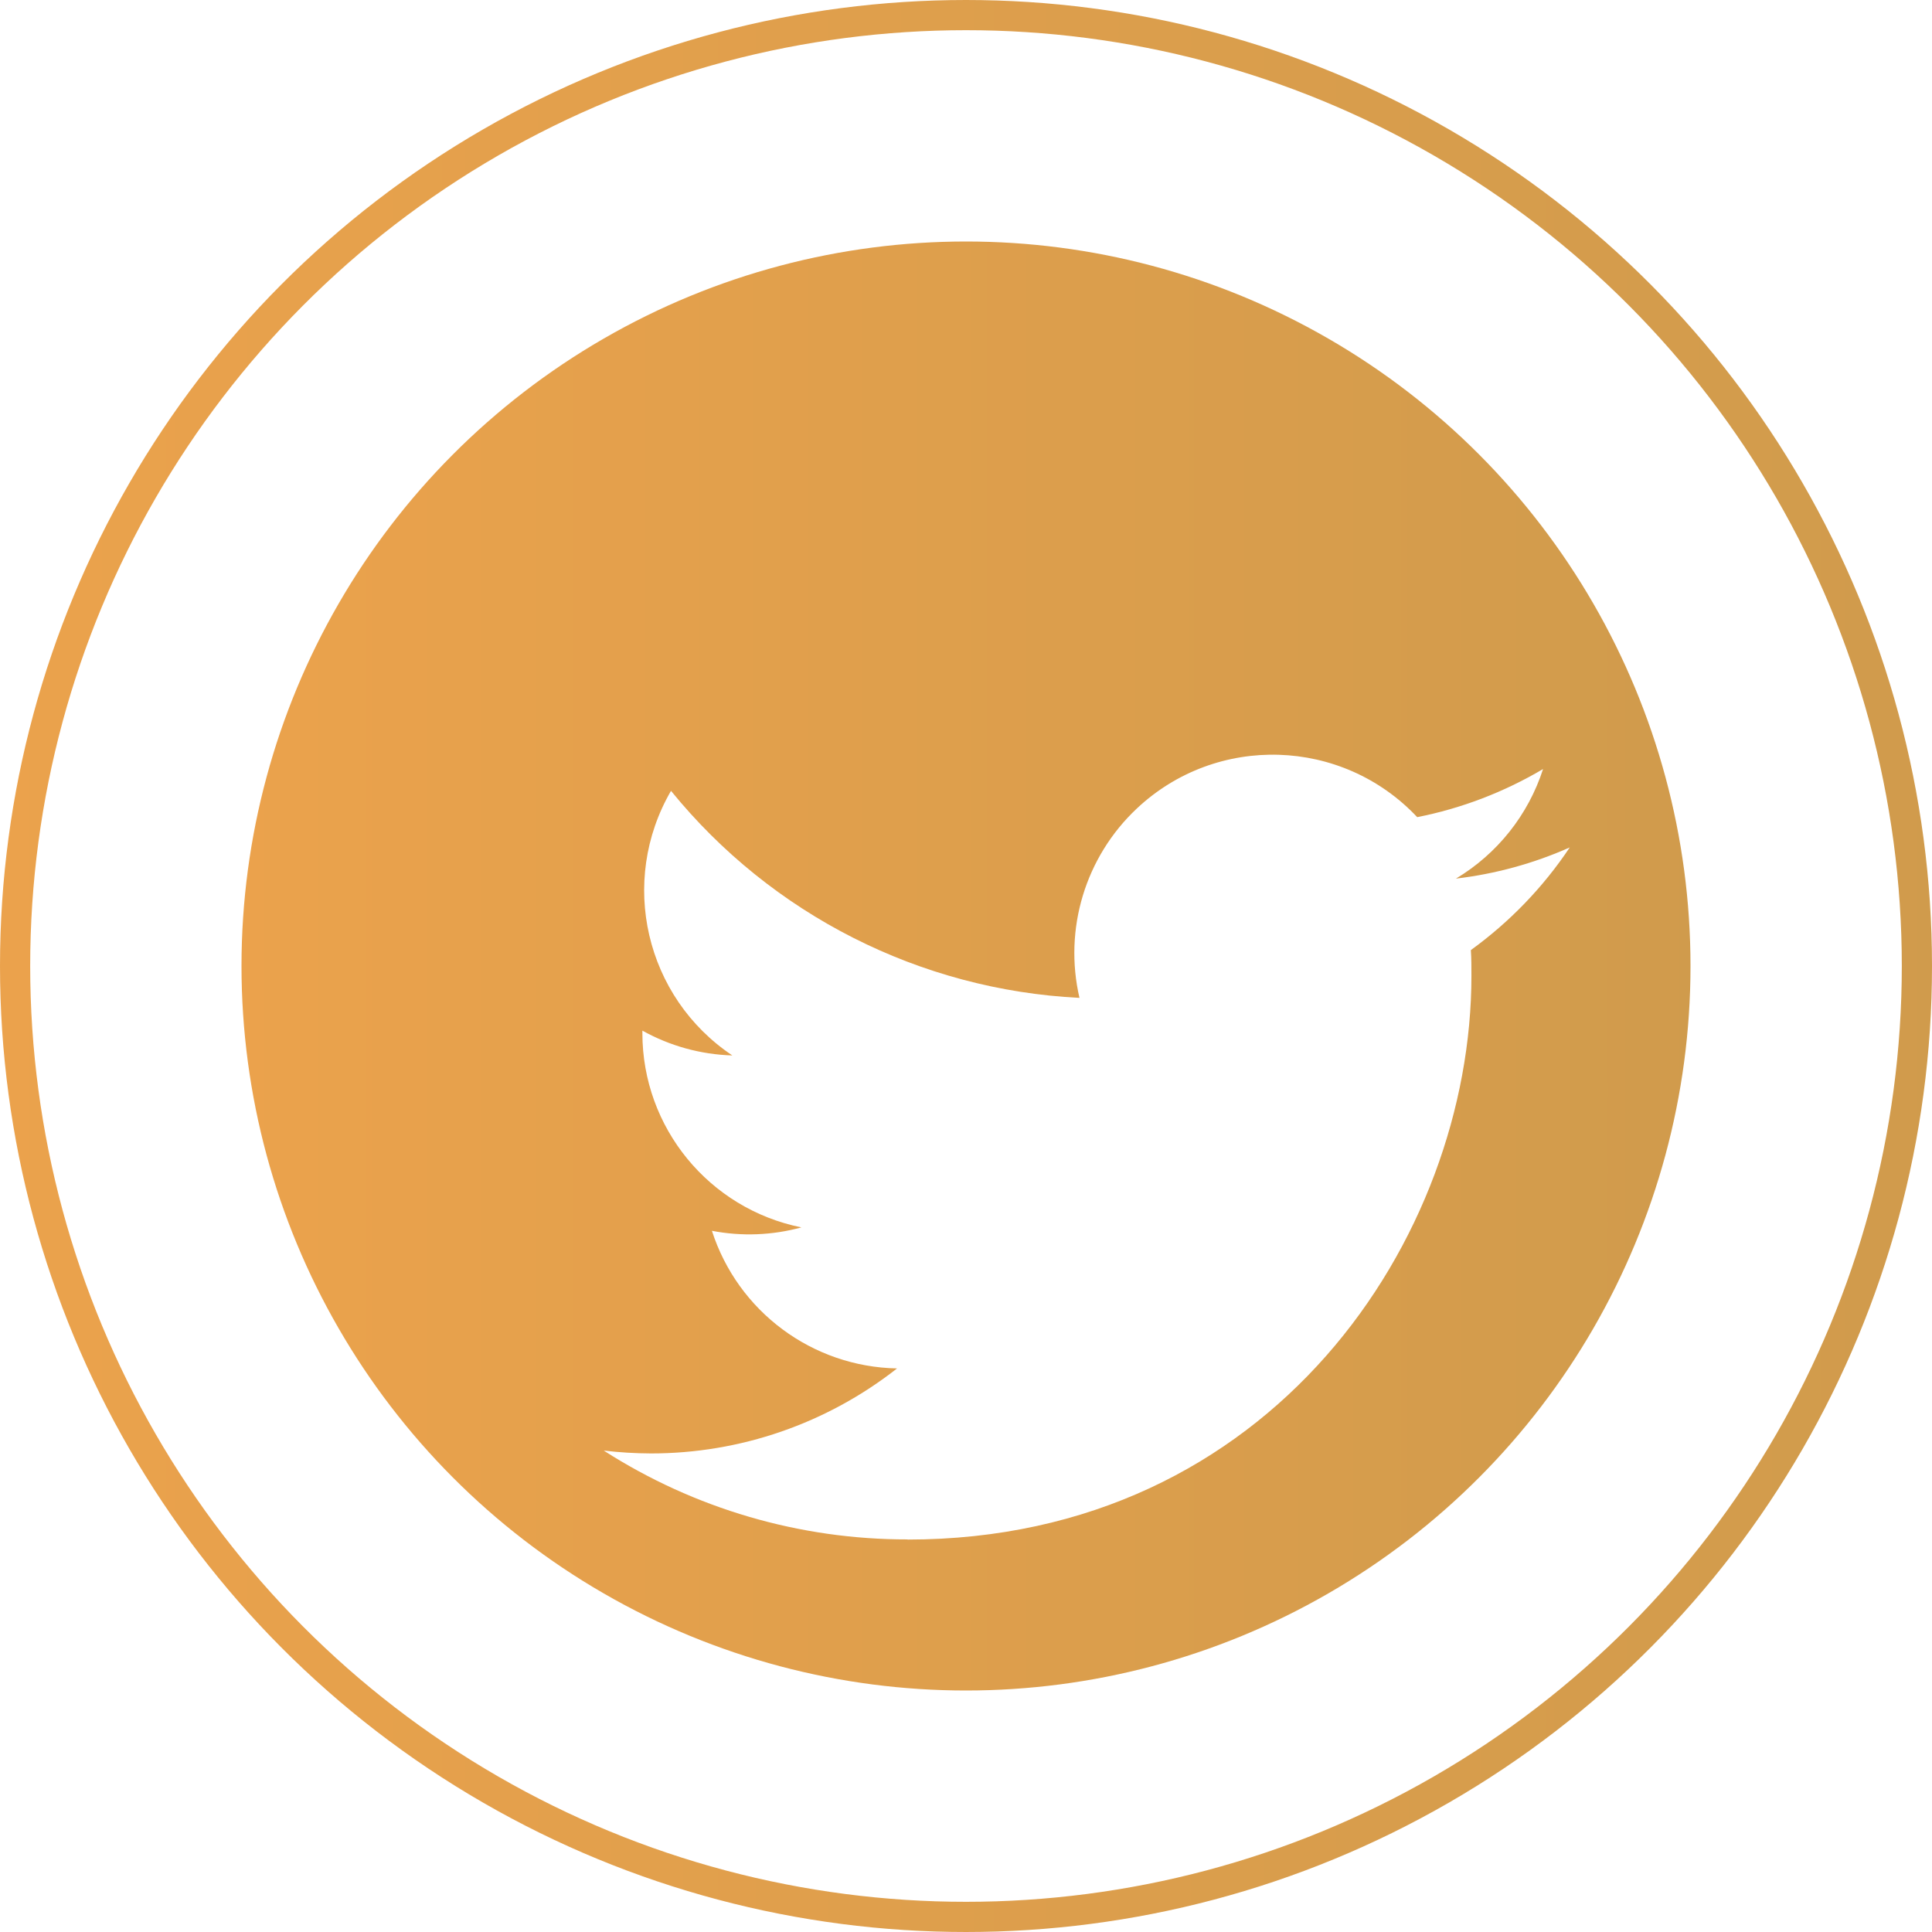 <svg width="64" height="64" viewBox="0 0 64 64" fill="none" xmlns="http://www.w3.org/2000/svg">
<circle opacity="0.7" cx="32" cy="32" r="31.5" stroke="url(#paint0_linear_2235_290)"/>
<circle opacity="0.7" cx="32" cy="32" r="24" fill="url(#paint1_linear_2235_290)"/>
<g filter="url(#filter0_d_2235_290)">
<path d="M44.724 25.473C44.743 25.755 44.743 26.037 44.743 26.322C44.743 34.996 38.139 45 26.064 45V44.995C22.496 45 19.003 43.978 16 42.052C16.519 42.114 17.04 42.145 17.563 42.147C20.519 42.149 23.391 41.157 25.716 39.331C22.907 39.278 20.444 37.446 19.583 34.772C20.567 34.962 21.581 34.923 22.547 34.659C19.484 34.04 17.28 31.35 17.28 28.225C17.28 28.196 17.28 28.169 17.28 28.141C18.193 28.65 19.215 28.932 20.26 28.963C17.375 27.035 16.486 23.198 18.228 20.198C21.561 24.299 26.48 26.792 31.759 27.056C31.23 24.776 31.953 22.387 33.658 20.784C36.302 18.298 40.461 18.426 42.947 21.069C44.417 20.779 45.826 20.239 47.116 19.475C46.626 20.994 45.6 22.285 44.23 23.105C45.531 22.952 46.803 22.604 48 22.072C47.119 23.393 46.008 24.543 44.724 25.473Z" fill="white"/>
</g>
<defs>
<filter id="filter0_d_2235_290" x="12" y="17" width="48" height="42" filterUnits="userSpaceOnUse" color-interpolation-filters="sRGB">
<feFlood flood-opacity="0" result="BackgroundImageFix"/>
<feColorMatrix in="SourceAlpha" type="matrix" values="0 0 0 0 0 0 0 0 0 0 0 0 0 0 0 0 0 0 127 0" result="hardAlpha"/>
<feOffset dx="4" dy="6"/>
<feGaussianBlur stdDeviation="4"/>
<feComposite in2="hardAlpha" operator="out"/>
<feColorMatrix type="matrix" values="0 0 0 0 0 0 0 0 0 0 0 0 0 0 0 0 0 0 0.25 0"/>
<feBlend mode="normal" in2="BackgroundImageFix" result="effect1_dropShadow_2235_290"/>
<feBlend mode="normal" in="SourceGraphic" in2="effect1_dropShadow_2235_290" result="shape"/>
</filter>
<linearGradient id="paint0_linear_2235_290" x1="-2.00735e-08" y1="23.474" x2="64" y2="23.474" gradientUnits="userSpaceOnUse">
<stop stop-color="#E37B00"/>
<stop offset="1" stop-color="#BD7100"/>
</linearGradient>
<linearGradient id="paint1_linear_2235_290" x1="8" y1="25.605" x2="56" y2="25.605" gradientUnits="userSpaceOnUse">
<stop stop-color="#E37B00"/>
<stop offset="1" stop-color="#BD7100"/>
</linearGradient>
</defs>
</svg>
